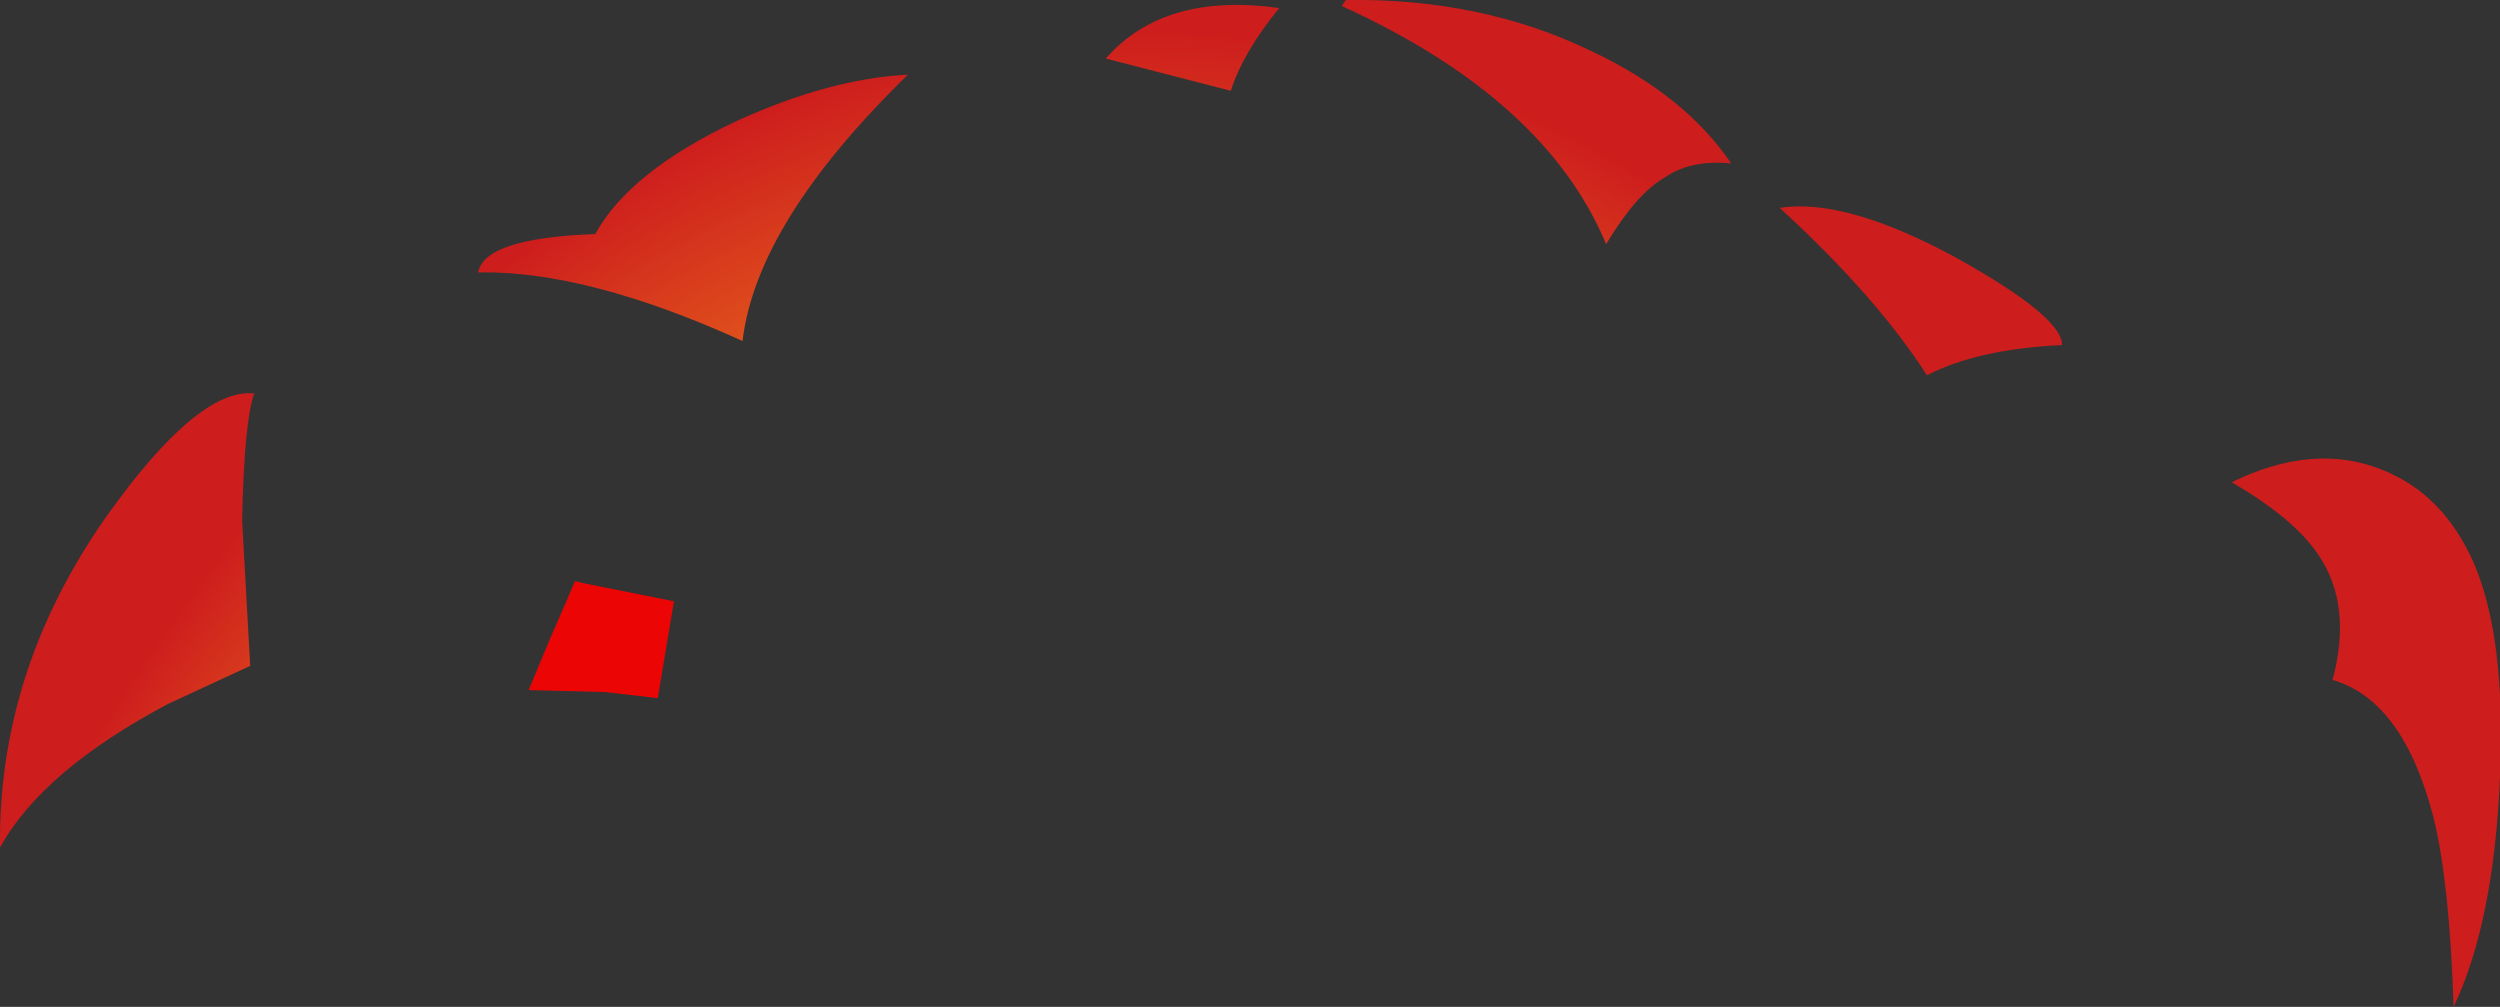 <?xml version="1.0" encoding="UTF-8" standalone="no"?>
<svg xmlns:xlink="http://www.w3.org/1999/xlink" height="24.95px" width="61.95px" xmlns="http://www.w3.org/2000/svg">
  <rect width="100%" height="100%" fill="#333333" stroke="none"/>
  <g transform="matrix(1.0, 0.0, 0.0, 1.0, 28.4, 61.05)">
    <path d="M19.35 -51.75 Q18.1 -53.7 15.7 -55.9 17.35 -56.15 20.1 -54.65 22.7 -53.2 22.7 -52.5 20.6 -52.4 19.35 -51.75 M4.85 -60.9 L4.95 -61.05 Q8.3 -61.1 11.0 -59.8 13.35 -58.7 14.5 -57.0 13.5 -57.1 12.85 -56.65 12.15 -56.25 11.4 -55.0 9.9 -58.6 4.85 -60.9 M3.3 -60.85 Q2.4 -59.75 2.1 -58.8 L-1.0 -59.6 Q0.45 -61.25 3.3 -60.85 M29.4 -44.2 Q29.9 -46.05 29.05 -47.3 28.45 -48.2 26.9 -49.1 28.95 -50.1 30.65 -49.4 32.15 -48.8 32.9 -47.1 33.7 -45.25 33.55 -41.8 33.4 -38.2 32.4 -36.1 32.3 -39.2 31.9 -40.8 31.15 -43.7 29.4 -44.2 M-10.15 -58.05 Q-7.85 -59.1 -5.9 -59.2 -9.65 -55.55 -10.0 -52.6 -13.85 -54.35 -16.55 -54.3 -16.4 -55.15 -13.65 -55.25 -12.8 -56.8 -10.15 -58.05 M-22.4 -48.15 L-22.2 -44.55 -24.25 -43.6 Q-27.35 -41.95 -28.4 -40.05 -28.45 -44.4 -25.8 -48.2 -23.5 -51.45 -22.1 -51.3 -22.35 -50.6 -22.4 -48.15" fill="url(#gradient0)" fill-rule="evenodd" stroke="none"/>
    <path d="M-14.8 -45.15 L-14.15 -46.65 -13.95 -46.6 -11.7 -46.15 -12.1 -43.75 -13.4 -43.9 -15.3 -43.95 -14.8 -45.15" fill="#eb0505" fill-rule="evenodd" stroke="none"/>
  </g>
  <defs>
    <radialGradient cx="0" cy="0" gradientTransform="matrix(0.045, 0.0, 0.0, 0.074, -0.15, 0.25)" gradientUnits="userSpaceOnUse" id="gradient0" r="819.2" spreadMethod="pad">
      <stop offset="0.043" stop-color="#fffdf7"/>
      <stop offset="0.173" stop-color="#fff177"/>
      <stop offset="0.443" stop-color="#fbd526"/>
      <stop offset="0.525" stop-color="#fbd226"/>
      <stop offset="0.78" stop-color="#fa9a1b"/>
      <stop offset="1.0" stop-color="#cd1d1d"/>
    </radialGradient>
  </defs>
</svg>
